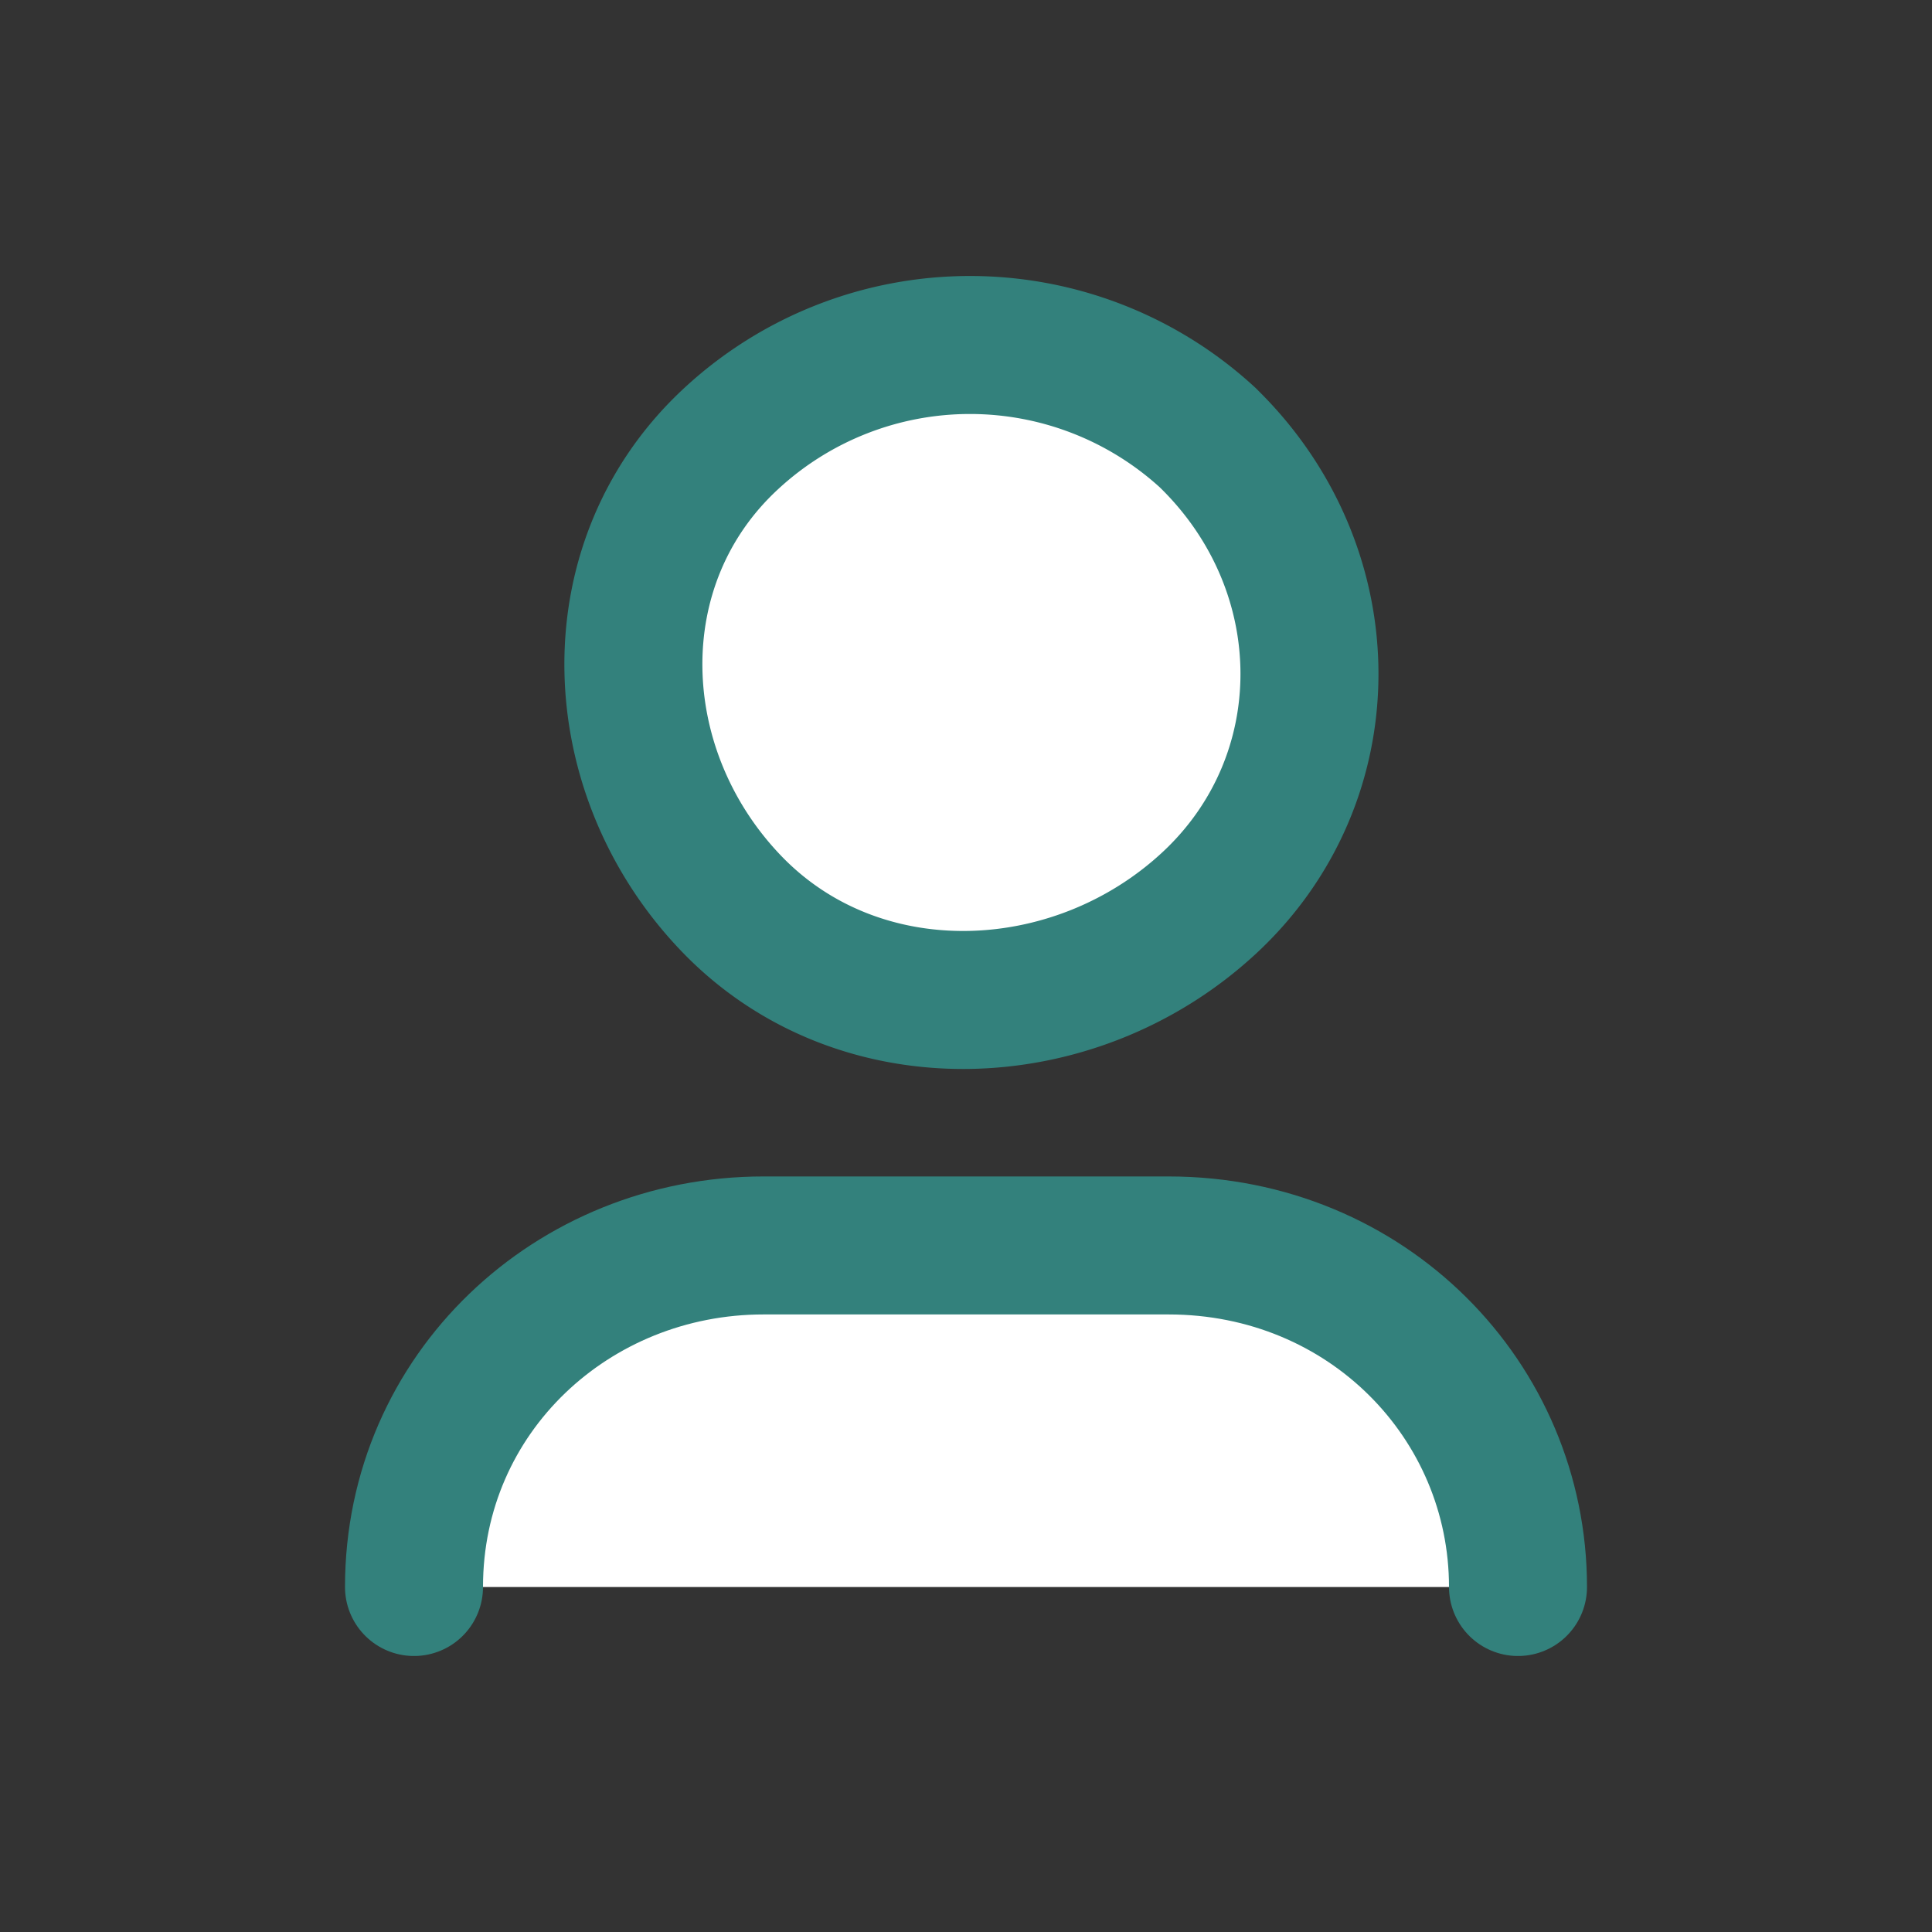 <svg width="28" height="28" viewBox="0 0 28 28" fill="none" xmlns="http://www.w3.org/2000/svg"><rect x="0" y="0" width="28" height="28" fill="#333333" stroke="none"/><path fill-rule="evenodd" clip-rule="evenodd" d="M6 23c0-2.813 2.302-4.95 5.065-4.95h5.87C19.813 18.05 22 20.3 22 23" fill="#fff"/><path d="M6 23c0-2.813 2.302-4.95 5.065-4.95h5.87C19.813 18.05 22 20.3 22 23" stroke="#33817C" stroke-width="2" stroke-linecap="round" stroke-linejoin="round"/><path fill-rule="evenodd" clip-rule="evenodd" d="M17.51 6.35c1.957 1.912 1.957 4.95 0 6.75-1.956 1.8-5.064 1.912-6.906 0-1.841-1.912-1.957-4.95 0-6.75a5.092 5.092 0 016.907 0z" fill="#fff"/><path d="M17.51 6.35c1.957 1.912 1.957 4.95 0 6.75-1.956 1.8-5.064 1.912-6.906 0-1.841-1.912-1.957-4.95 0-6.75a5.092 5.092 0 016.907 0" stroke="#33817C" stroke-width="2" stroke-linecap="round" stroke-linejoin="round"/></svg>